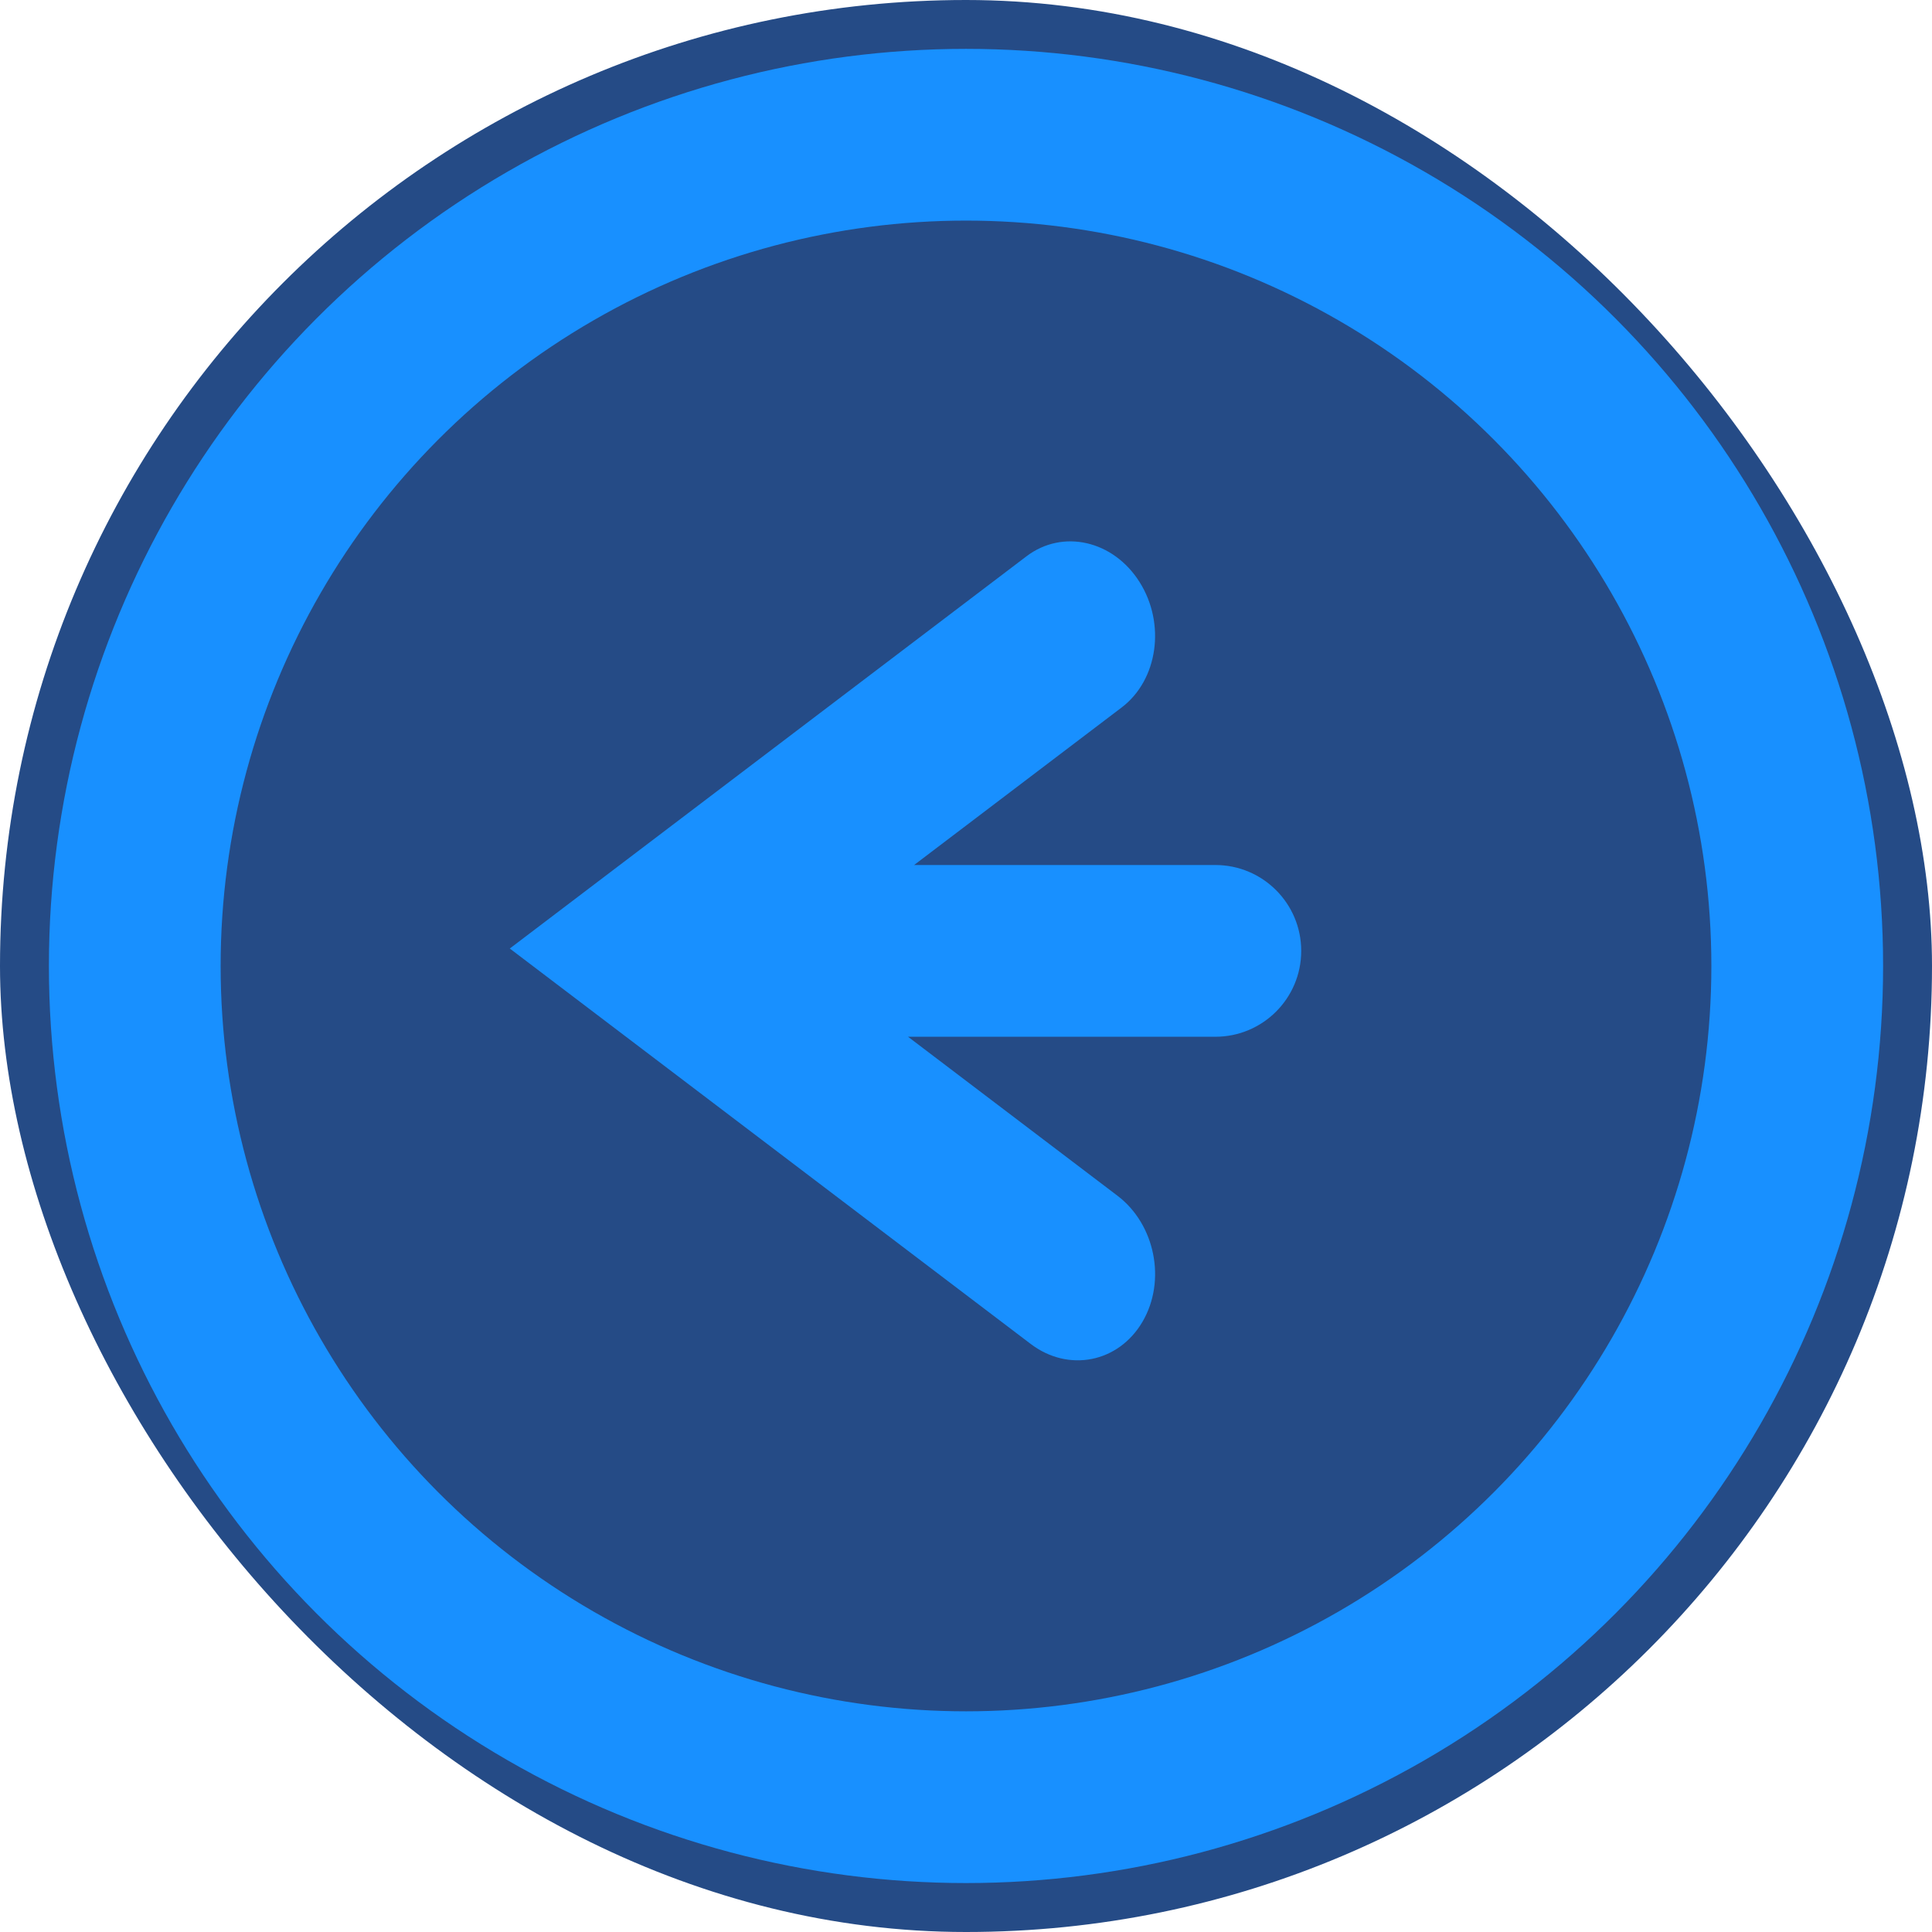 <svg width="45" height="45" viewBox="0 0 45 45" fill="none" xmlns="http://www.w3.org/2000/svg">
<rect x="45" y="45" width="45" height="45" rx="22.5" transform="rotate(-180 45 45)" fill="#254B86"/>
<circle cx="22.5" cy="22.499" r="19.361" transform="rotate(-180 22.5 22.499)" stroke="#1890FF" stroke-width="4"/>
<path fill-rule="evenodd" clip-rule="evenodd" d="M21.15 24.148L26.028 27.851C26.908 28.519 27.169 29.833 26.611 30.786C26.053 31.739 24.887 31.971 24.007 31.303L14.219 23.873L11.874 22.093L14.121 20.387L23.909 12.957C24.752 12.317 25.932 12.586 26.544 13.559C27.156 14.531 26.969 15.838 26.126 16.478L21.291 20.148L28.308 20.148C29.413 20.148 30.308 21.044 30.308 22.148C30.308 23.253 29.413 24.148 28.308 24.148L21.15 24.148Z" fill="#1890FF"/>
</svg>
